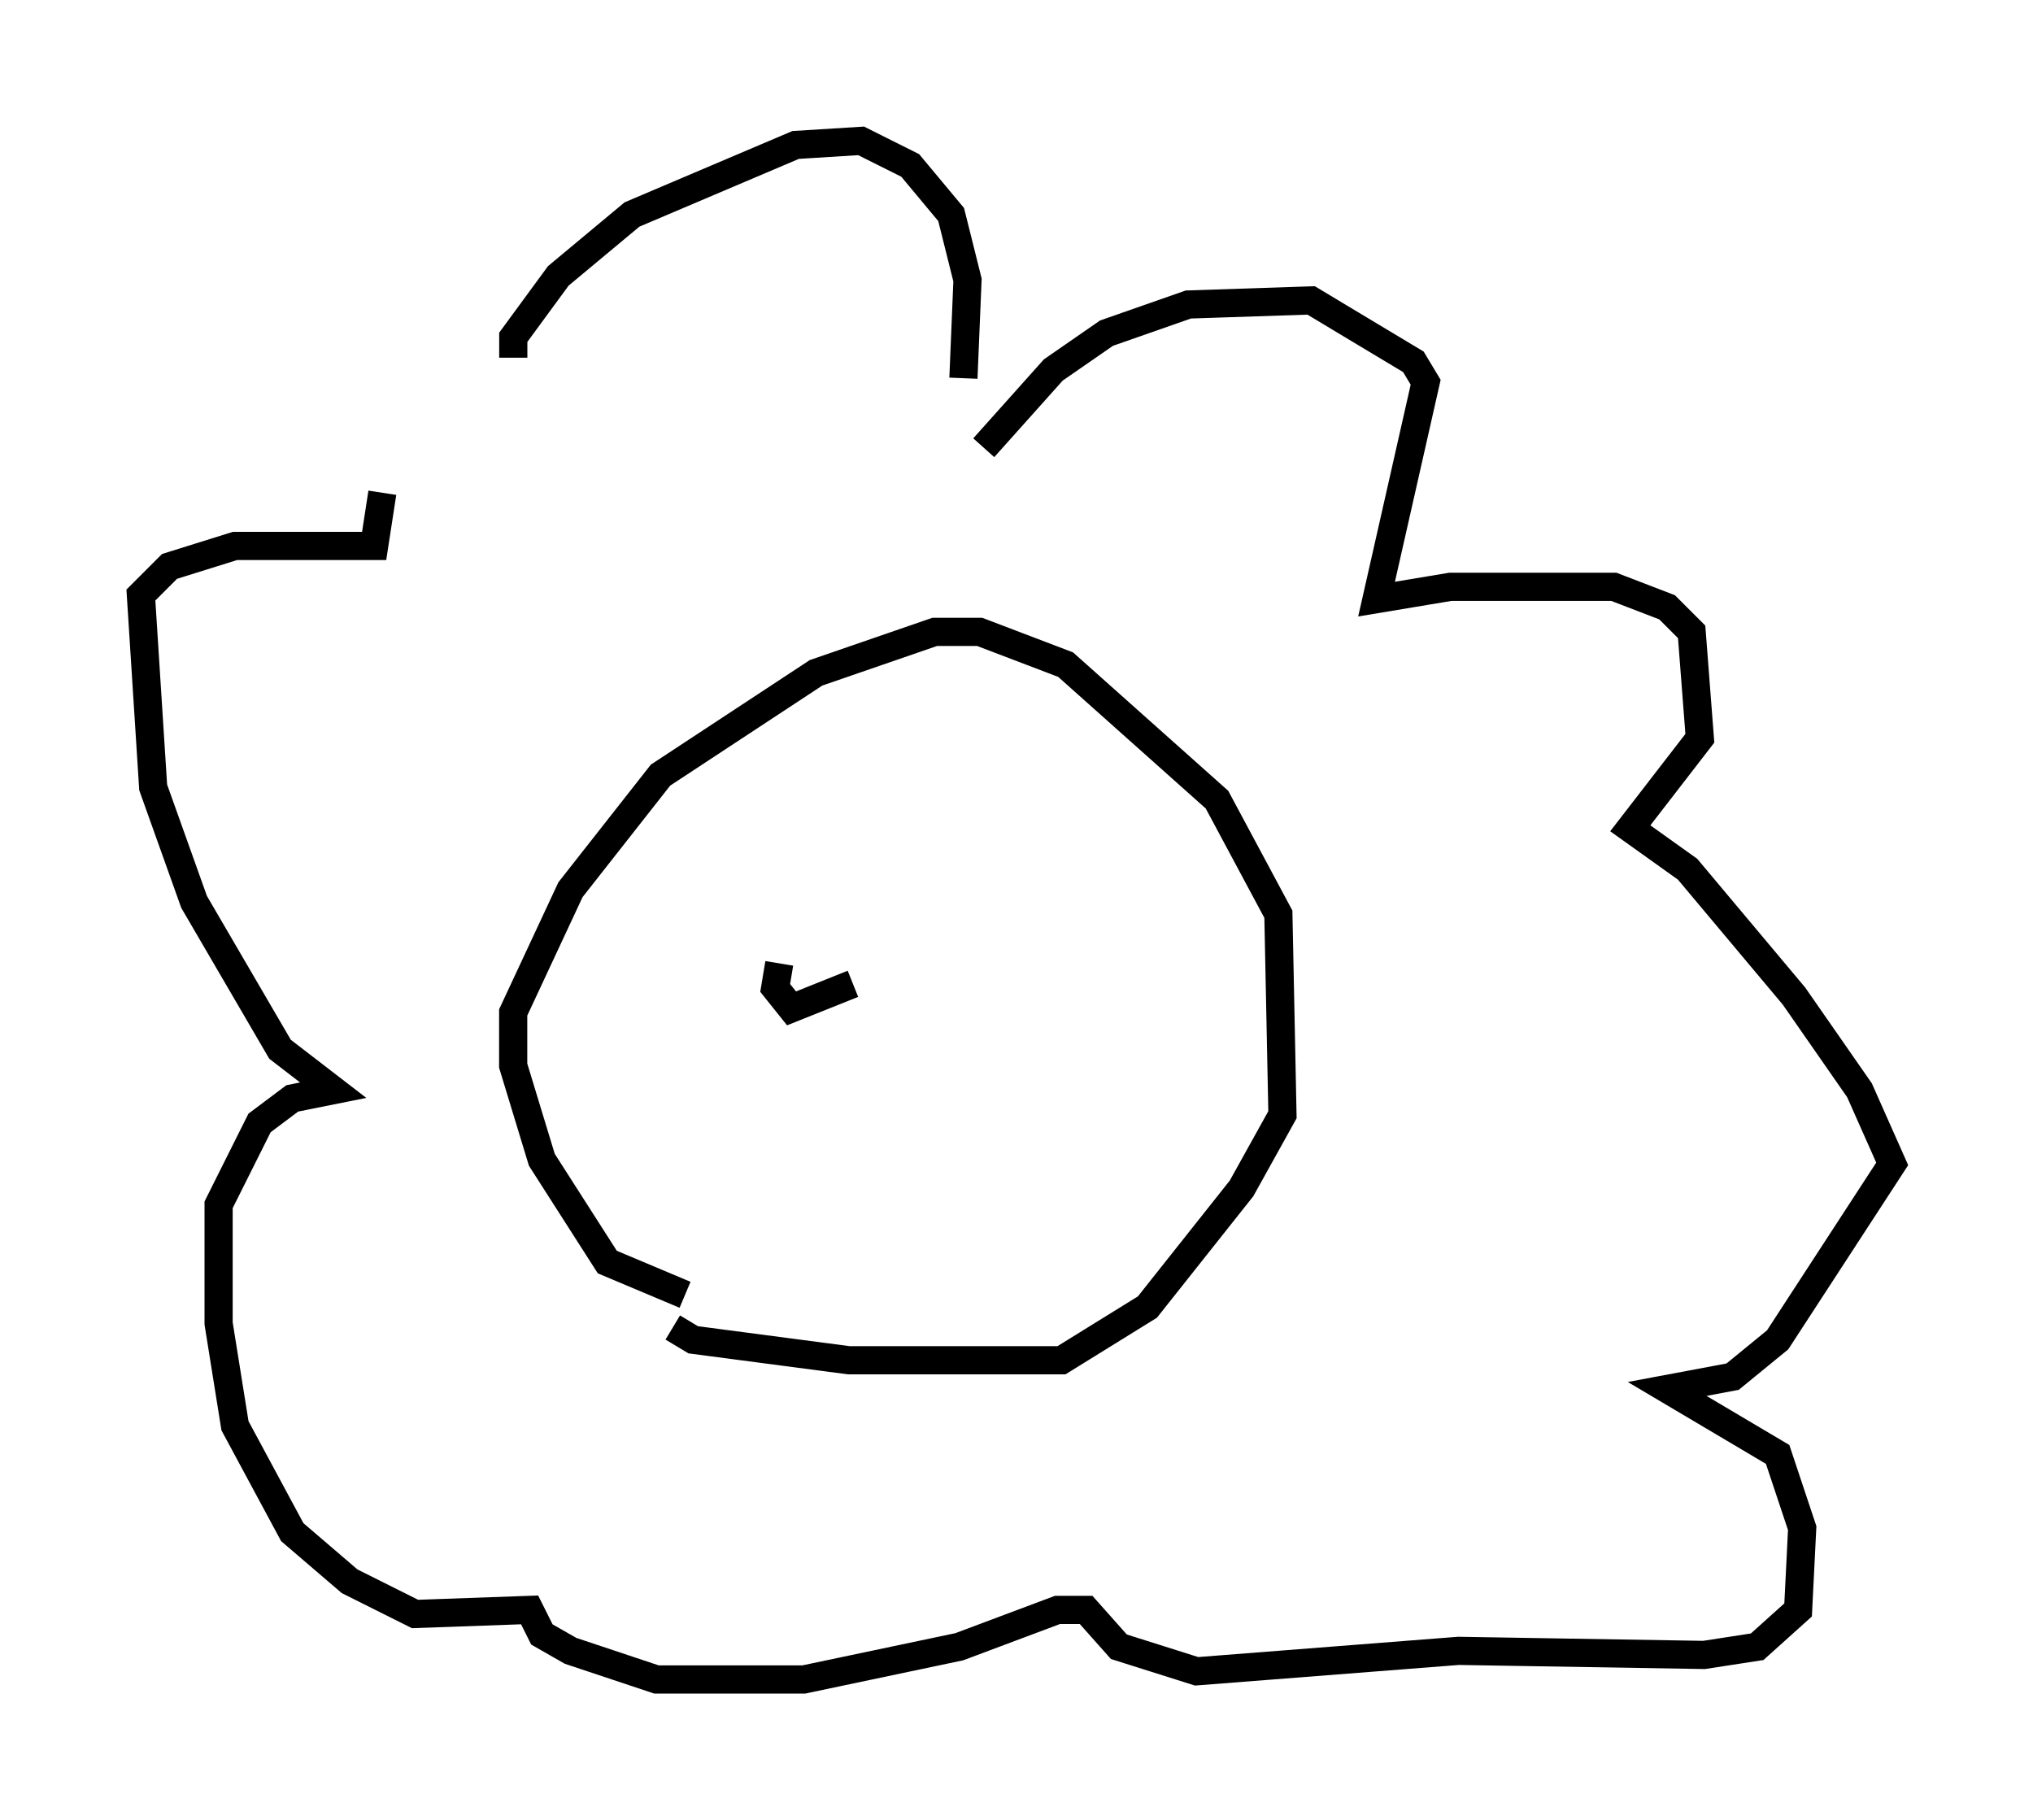 <?xml version="1.0" encoding="utf-8" ?>
<svg baseProfile="full" height="64.614" version="1.1" width="72.167" xmlns="http://www.w3.org/2000/svg" xmlns:ev="http://www.w3.org/2001/xml-events" xmlns:xlink="http://www.w3.org/1999/xlink"><defs /><rect fill="white" height="64.614" width="72.167" x="0" y="0" /><path d="M30.419, 45.961 m-6.101, 0.0 l-2.76, -1.162 -2.324, -3.631 l-1.017, -3.341 0.0, -1.888 l2.034, -4.358 3.196, -4.067 l5.52, -3.631 4.212, -1.453 l1.598, 0.0 3.05, 1.162 l5.374, 4.793 2.179, 4.067 l0.145, 7.117 -1.453, 2.615 l-3.341, 4.212 -3.05, 1.888 l-7.553, 0.0 -5.52, -0.726 l-0.726, -0.436 m11.039, -31.229 l2.469, -2.76 1.888, -1.307 l2.905, -1.017 4.358, -0.145 l3.631, 2.179 0.436, 0.726 l-1.743, 7.698 2.615, -0.436 l5.81, 0.0 1.888, 0.726 l0.872, 0.872 0.291, 3.777 l-2.469, 3.196 2.034, 1.453 l3.777, 4.503 2.324, 3.341 l1.162, 2.615 -4.067, 6.246 l-1.598, 1.307 -2.324, 0.436 l3.922, 2.324 0.872, 2.615 l-0.145, 2.905 -1.453, 1.307 l-1.888, 0.291 -8.715, -0.145 l-9.296, 0.726 -2.76, -0.872 l-1.162, -1.307 -1.017, 0.0 l-3.486, 1.307 -5.52, 1.162 l-5.229, 0.0 -3.05, -1.017 l-1.017, -0.581 -0.436, -0.872 l-4.067, 0.145 -2.324, -1.162 l-2.034, -1.743 -2.034, -3.777 l-0.581, -3.631 0.0, -4.212 l1.453, -2.905 1.162, -0.872 l1.453, -0.291 -1.888, -1.453 l-3.05, -5.229 -1.453, -4.067 l-0.436, -6.827 1.017, -1.017 l2.324, -0.726 4.939, 0.0 l0.291, -1.888 m4.648, -4.793 l0.0, -0.726 1.598, -2.179 l2.615, -2.179 5.81, -2.469 l2.324, -0.145 1.743, 0.872 l1.453, 1.743 0.581, 2.324 l-0.145, 3.486 m-3.922, 21.497 l-2.179, 0.872 -0.581, -0.726 l0.145, -0.872 " fill="none" stroke="black" stroke-width="1" /></svg>